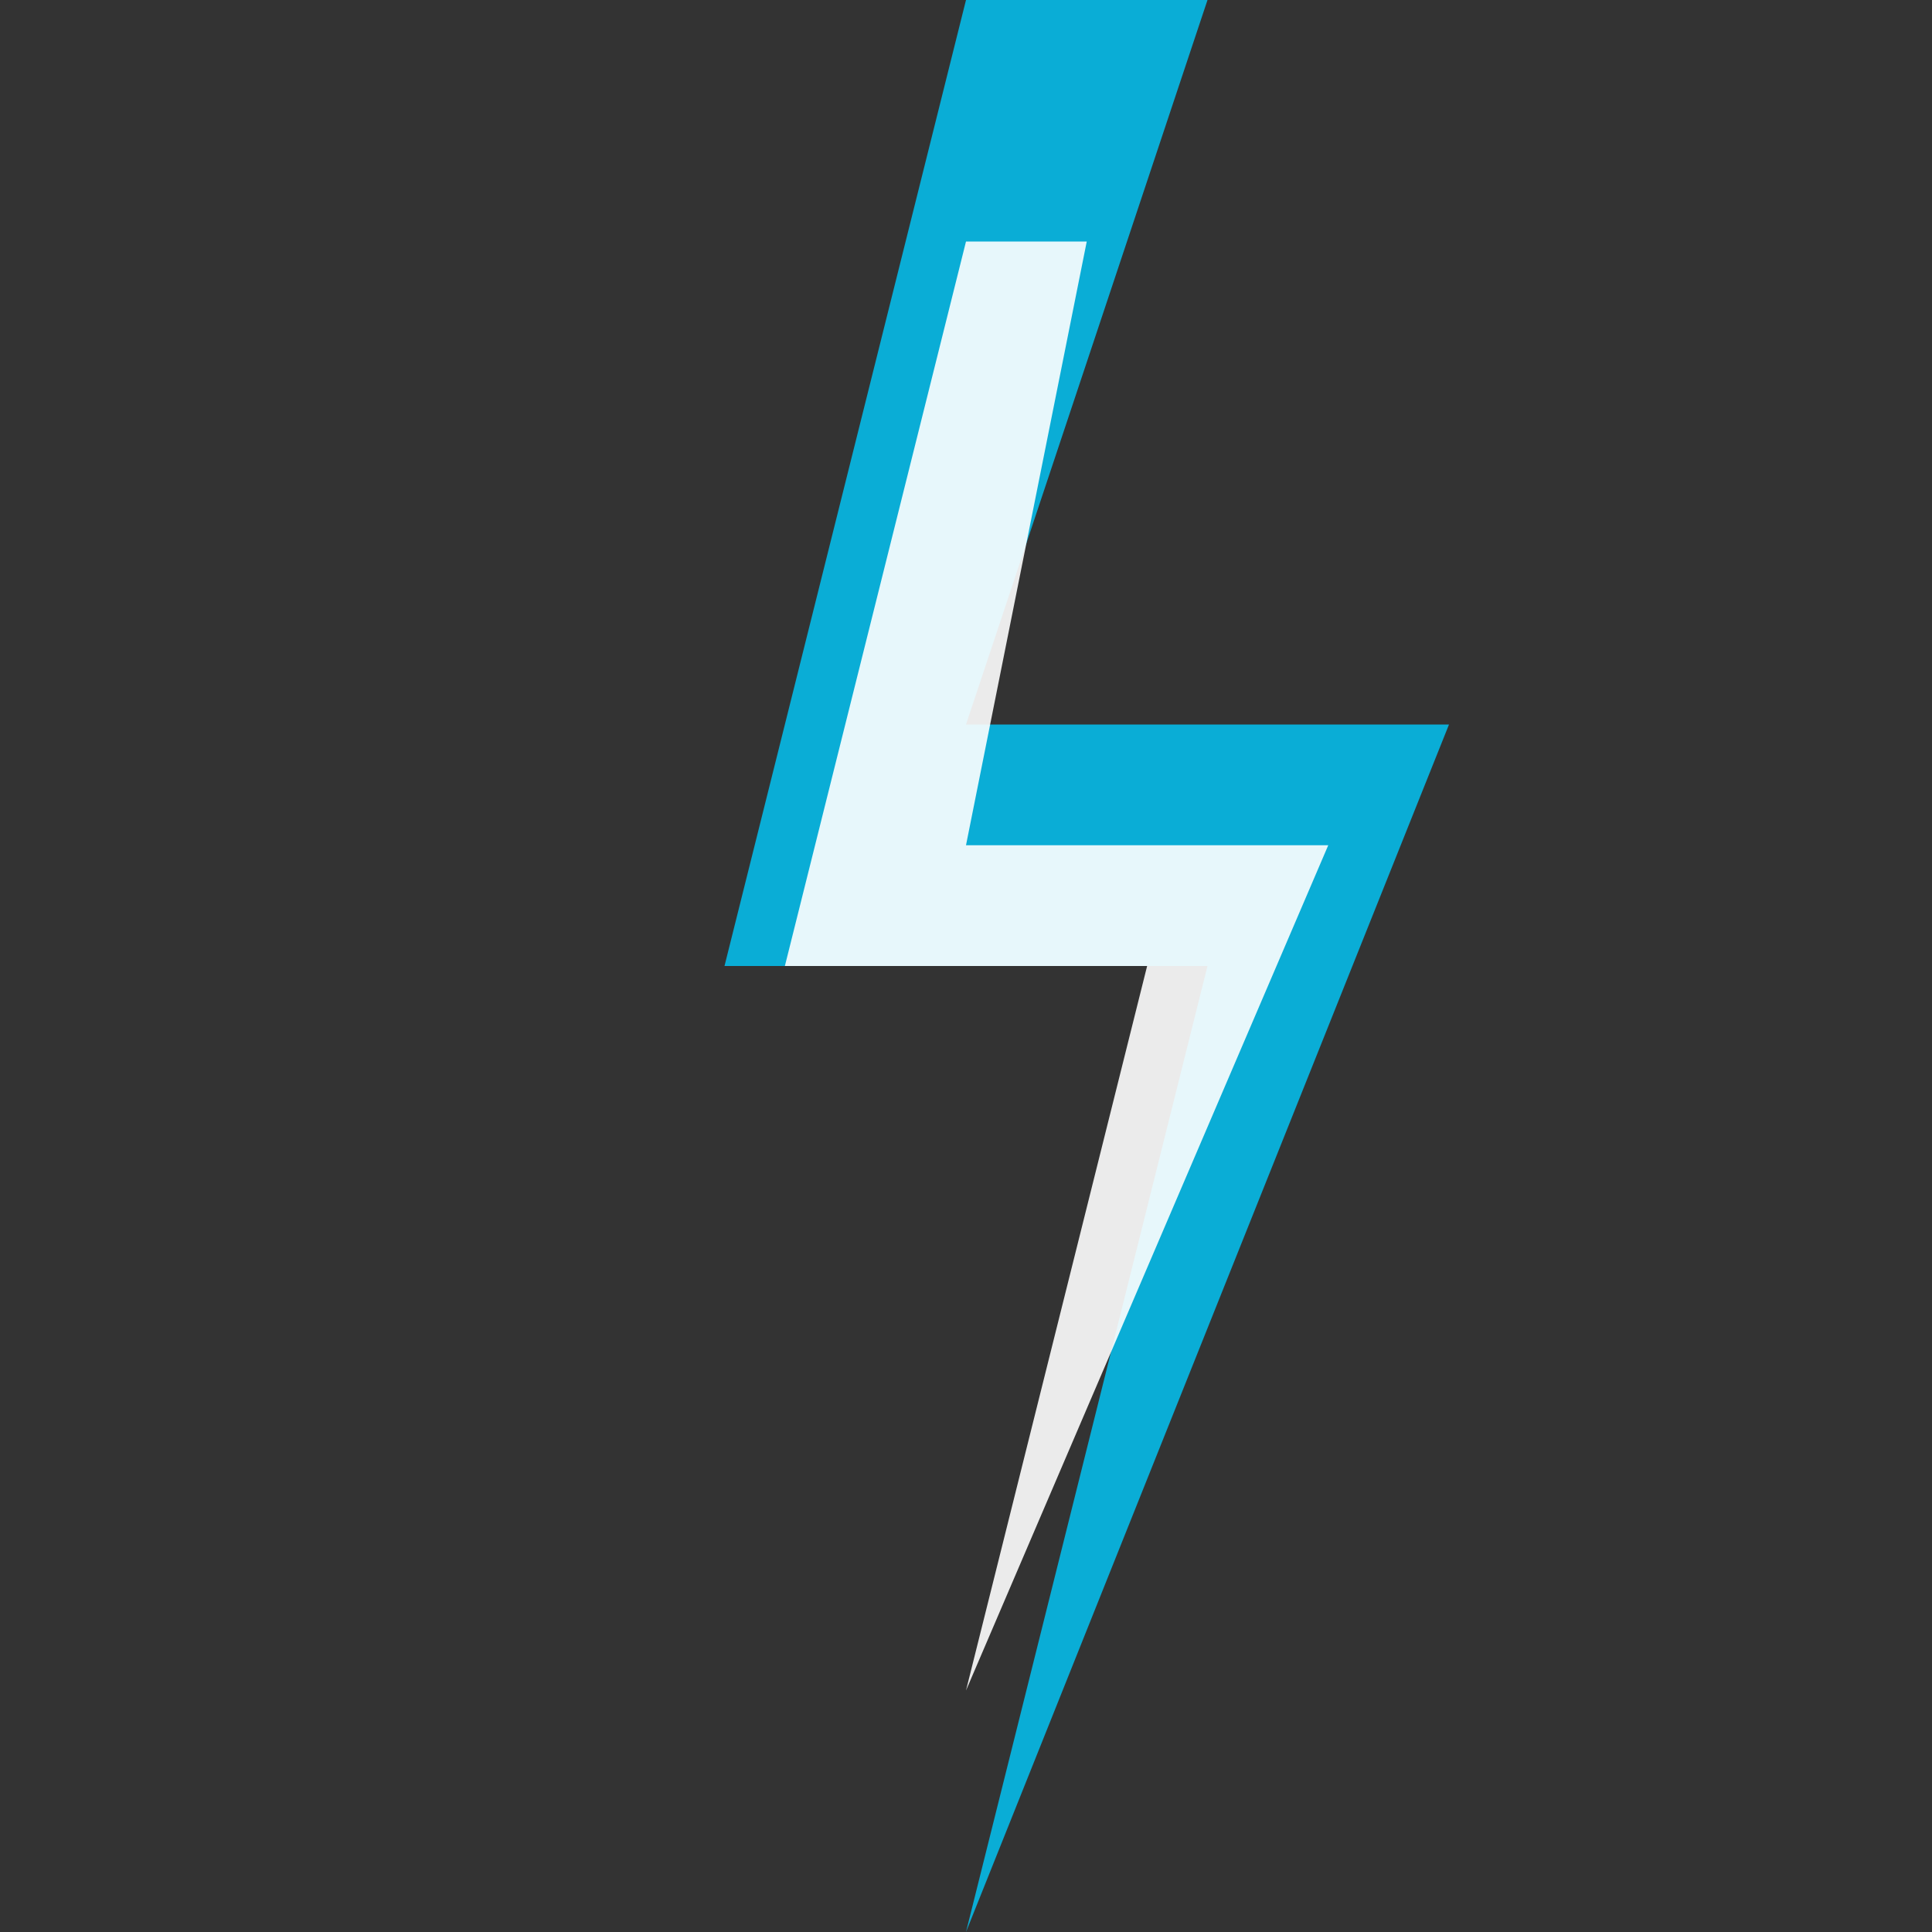 <?xml version="1.0" encoding="UTF-8" standalone="no"?>
<svg width="32" height="32" viewBox="0 0 32 32" fill="none" xmlns="http://www.w3.org/2000/svg">
  <rect x="0" y="0" width="32" height="32" fill="#333333" stroke="none"/>
  <path d="M16 0L12 16H20L16 32L24 12H16L20 0H16Z" fill="#00CCFF" fill-opacity="0.8"/>
  <path d="M16 4L13 16H19L16 28L22 14H16L18 4H16Z" fill="white" fill-opacity="0.9"/>
</svg>